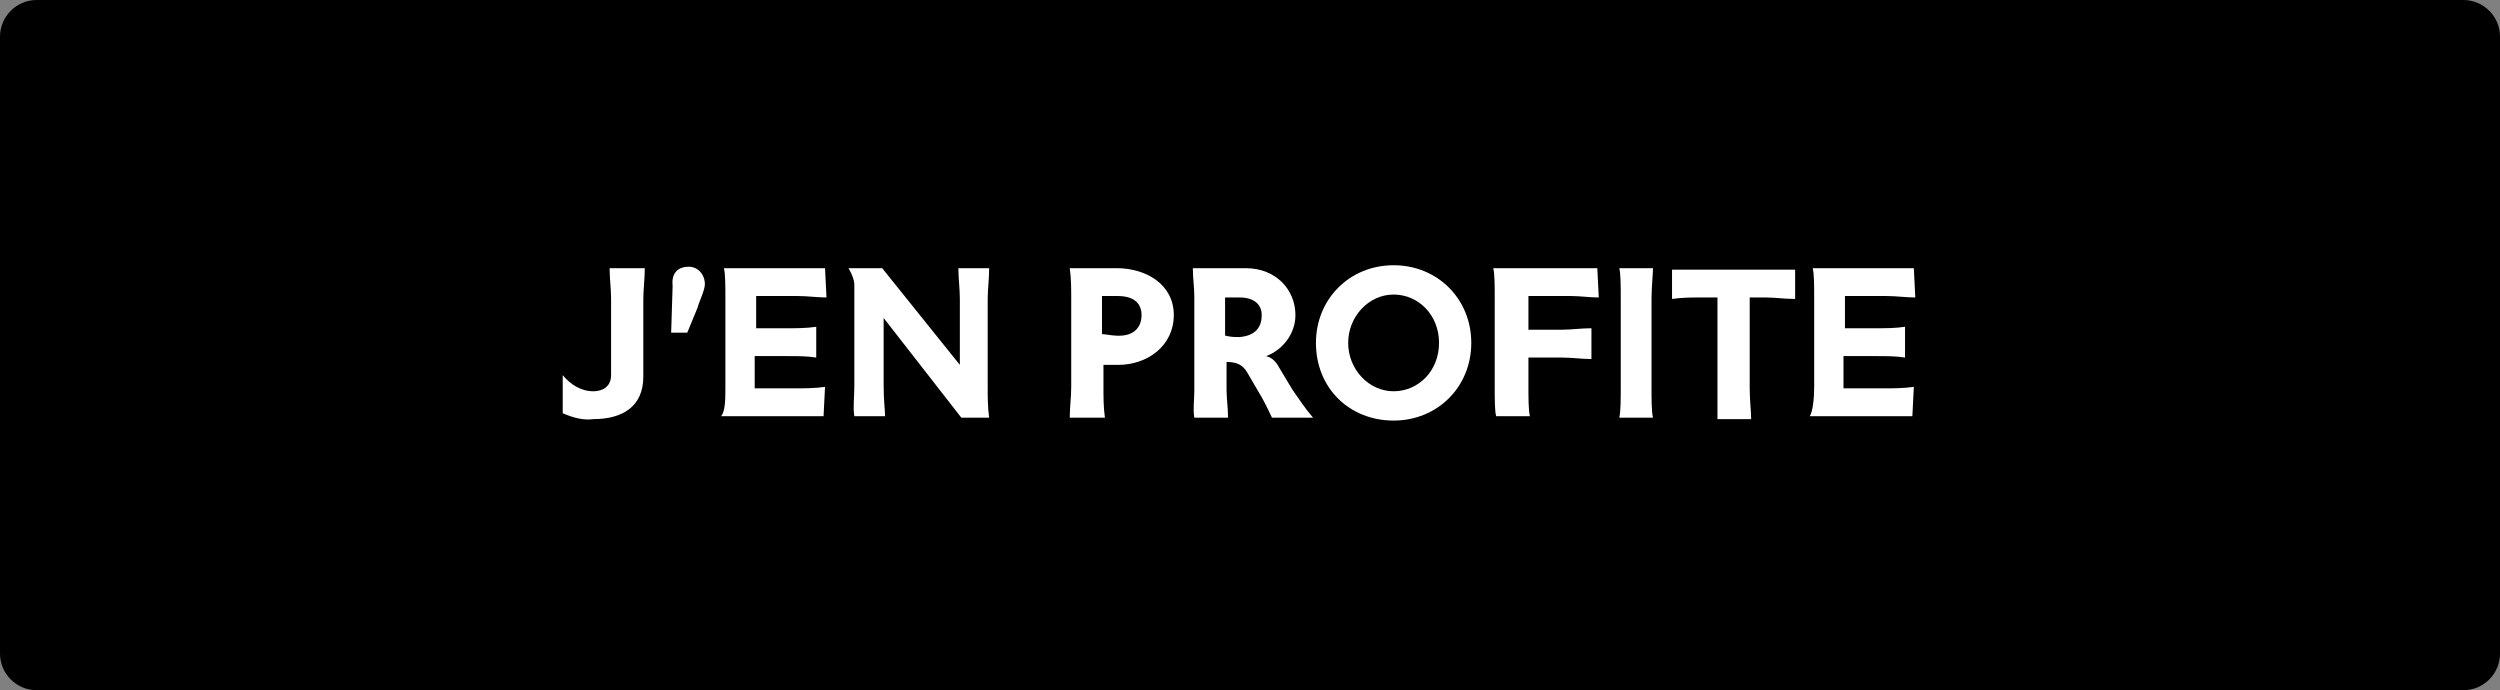 <?xml version="1.0" encoding="utf-8"?>
<!-- Generator: Adobe Illustrator 25.4.1, SVG Export Plug-In . SVG Version: 6.00 Build 0)  -->
<svg version="1.1" id="CTA" xmlns="http://www.w3.org/2000/svg" xmlns:xlink="http://www.w3.org/1999/xlink" x="0px" y="0px"
	 viewBox="0 0 170.6 47.1" style="enable-background:new 0 0 170.6 47.1;" xml:space="preserve">
<rect x="0" y="0" width="170.6" height="47.1" fill="#808080" stroke="none"/>
<style type="text/css">
	.st0{fill-rule:evenodd;clip-rule:evenodd;stroke:#000000;}
	.st1{enable-background:new    ;}
	.st2{fill:#FFFFFF;}
</style>
<path id="Frame" class="st0" d="M2.5,0.5h165.6c1.1,0,2,0.9,2,2v42.1c0,1.1-0.9,2-2,2H2.5c-1.1,0-2-0.9-2-2V2.5
	C0.5,1.4,1.4,0.5,2.5,0.5z"/>
<g class="st1">
	<path class="st2" d="M38.4,28.2v-2.6h0c0.5,0.6,1.2,1.1,2.1,1.1c0.6,0,1.2-0.3,1.2-1.1v-5.2c0-0.7-0.1-1.4-0.1-2.1H44
		c0,0.7-0.1,1.5-0.1,2.1v5.3c0,2.1-1.5,2.9-3.4,2.9C39.8,28.7,39.1,28.5,38.4,28.2z"/>
	<path class="st2" d="M47,18.2c0.6,0,1.1,0.5,1.1,1.2c0,0.4-0.4,1.2-0.5,1.6l-0.7,1.7h-1.1l0.1-3.2C45.8,18.6,46.3,18.2,47,18.2z"/>
	<path class="st2" d="M49.5,26.4v-6c0-0.9,0-1.7-0.1-2.1h6.9l0.1,2c-0.6,0-1.3-0.1-2-0.1h-2.8c0,0.1,0,0.2,0,0.3v1.9h2.1
		c0.7,0,1.3,0,2-0.1v2.1c-0.6-0.1-1.3-0.1-2-0.1h-2.2v1.9c0,0.1,0,0.2,0,0.3h2.8c0.6,0,1.3,0,2-0.1l-0.1,2h-7
		C49.5,28.1,49.5,27.2,49.5,26.4z"/>
	<path class="st2" d="M58.3,26.4v-7c0-0.2-0.1-0.6-0.4-1.1h2.3l5.3,6.6h0v-4.5c0-0.7-0.1-1.4-0.1-2.1h2.1c0,0.7-0.1,1.5-0.1,2.1v6
		c0,0.7,0,1.4,0.1,2.1h-1.9l-5.3-6.8h0v4.6c0,1,0.1,1.8,0.1,2.1h-2.1C58.2,27.8,58.3,27.1,58.3,26.4z"/>
	<path class="st2" d="M73.1,26.4v-6c0-0.7,0-1.4-0.1-2.1h3.2c2,0,3.9,1.1,3.9,3.2c0,2.1-1.8,3.4-3.8,3.4c-0.2,0-0.8,0-1,0v1.5
		c0,0.7,0,1.4,0.1,2.1H73C73,27.8,73.1,27.1,73.1,26.4z M77.9,21.5c0-1-0.8-1.3-1.6-1.3h-1.1v2.6c0.2,0,0.7,0.1,0.9,0.1
		C77.3,23,77.9,22.4,77.9,21.5z"/>
	<path class="st2" d="M81.5,26.7v-6.5c0-0.6-0.1-1.2-0.1-1.9H85c2.1,0,3.4,1.5,3.4,3.2c0,1.3-0.9,2.4-2,2.8v0
		c0.4,0.1,0.7,0.4,0.9,0.8l0.9,1.5c0.5,0.7,0.8,1.2,1.4,1.9v0h-2.8c-0.2-0.4-0.5-1.1-1-1.9l-0.7-1.2c-0.3-0.5-0.7-0.7-1.4-0.7h0v1.9
		c0,0.6,0.1,1.2,0.1,1.9h-2.3C81.4,27.9,81.5,27.3,81.5,26.7z M86.1,21.5c0-0.7-0.5-1.2-1.5-1.2h-1v2.6c0.4,0.1,0.6,0.1,1,0.1
		C85.7,22.9,86.1,22.3,86.1,21.5z"/>
	<path class="st2" d="M89.8,23.4c0-3,2.3-5.3,5.3-5.3c3,0,5.3,2.3,5.3,5.3c0,3-2.3,5.3-5.3,5.3C92.1,28.7,89.8,26.5,89.8,23.4z
		 M98.2,23.4c0-1.9-1.4-3.3-3.1-3.3S92,21.6,92,23.4s1.4,3.3,3.1,3.3S98.2,25.3,98.2,23.4z"/>
	<path class="st2" d="M102,26.4v-6c0-0.9,0-1.7-0.1-2.1h7.1l0.1,2c-0.6,0-1.3-0.1-1.9-0.1h-2.9c0,0.1,0,0.2,0,0.3v2h2.3
		c0.6,0,1.3-0.1,2-0.1v2.1c-0.7,0-1.3-0.1-2-0.1h-2.3v1.9c0,0.8,0,1.7,0.1,2.1h-2.3C102,28.1,102,27.2,102,26.4z"/>
	<path class="st2" d="M110.6,26.4v-6c0-0.9,0-1.7-0.1-2.1h2.3c0,0.4-0.1,1.3-0.1,2.1v6c0,0.8,0,1.7,0.1,2.1h-2.3
		C110.6,28.1,110.6,27.2,110.6,26.4z"/>
	<path class="st2" d="M117.2,26.5v-6.2h-1.1c-0.7,0-1.3,0-2,0.1v-2h8.4v2c-0.7,0-1.4-0.1-2-0.1h-1.1v6.2c0,0.8,0.1,1.6,0.1,2.1h-2.3
		C117.2,28.1,117.2,27.3,117.2,26.5z"/>
	<path class="st2" d="M123.8,26.4v-6c0-0.9,0-1.7-0.1-2.1h6.9l0.1,2c-0.6,0-1.3-0.1-2-0.1h-2.8c0,0.1,0,0.2,0,0.3v1.9h2.1
		c0.7,0,1.3,0,2-0.1v2.1c-0.6-0.1-1.3-0.1-2-0.1h-2.2v1.9c0,0.1,0,0.2,0,0.3h2.8c0.6,0,1.3,0,2-0.1l-0.1,2h-7
		C123.7,28.1,123.8,27.2,123.8,26.4z"/>
</g>
</svg>
